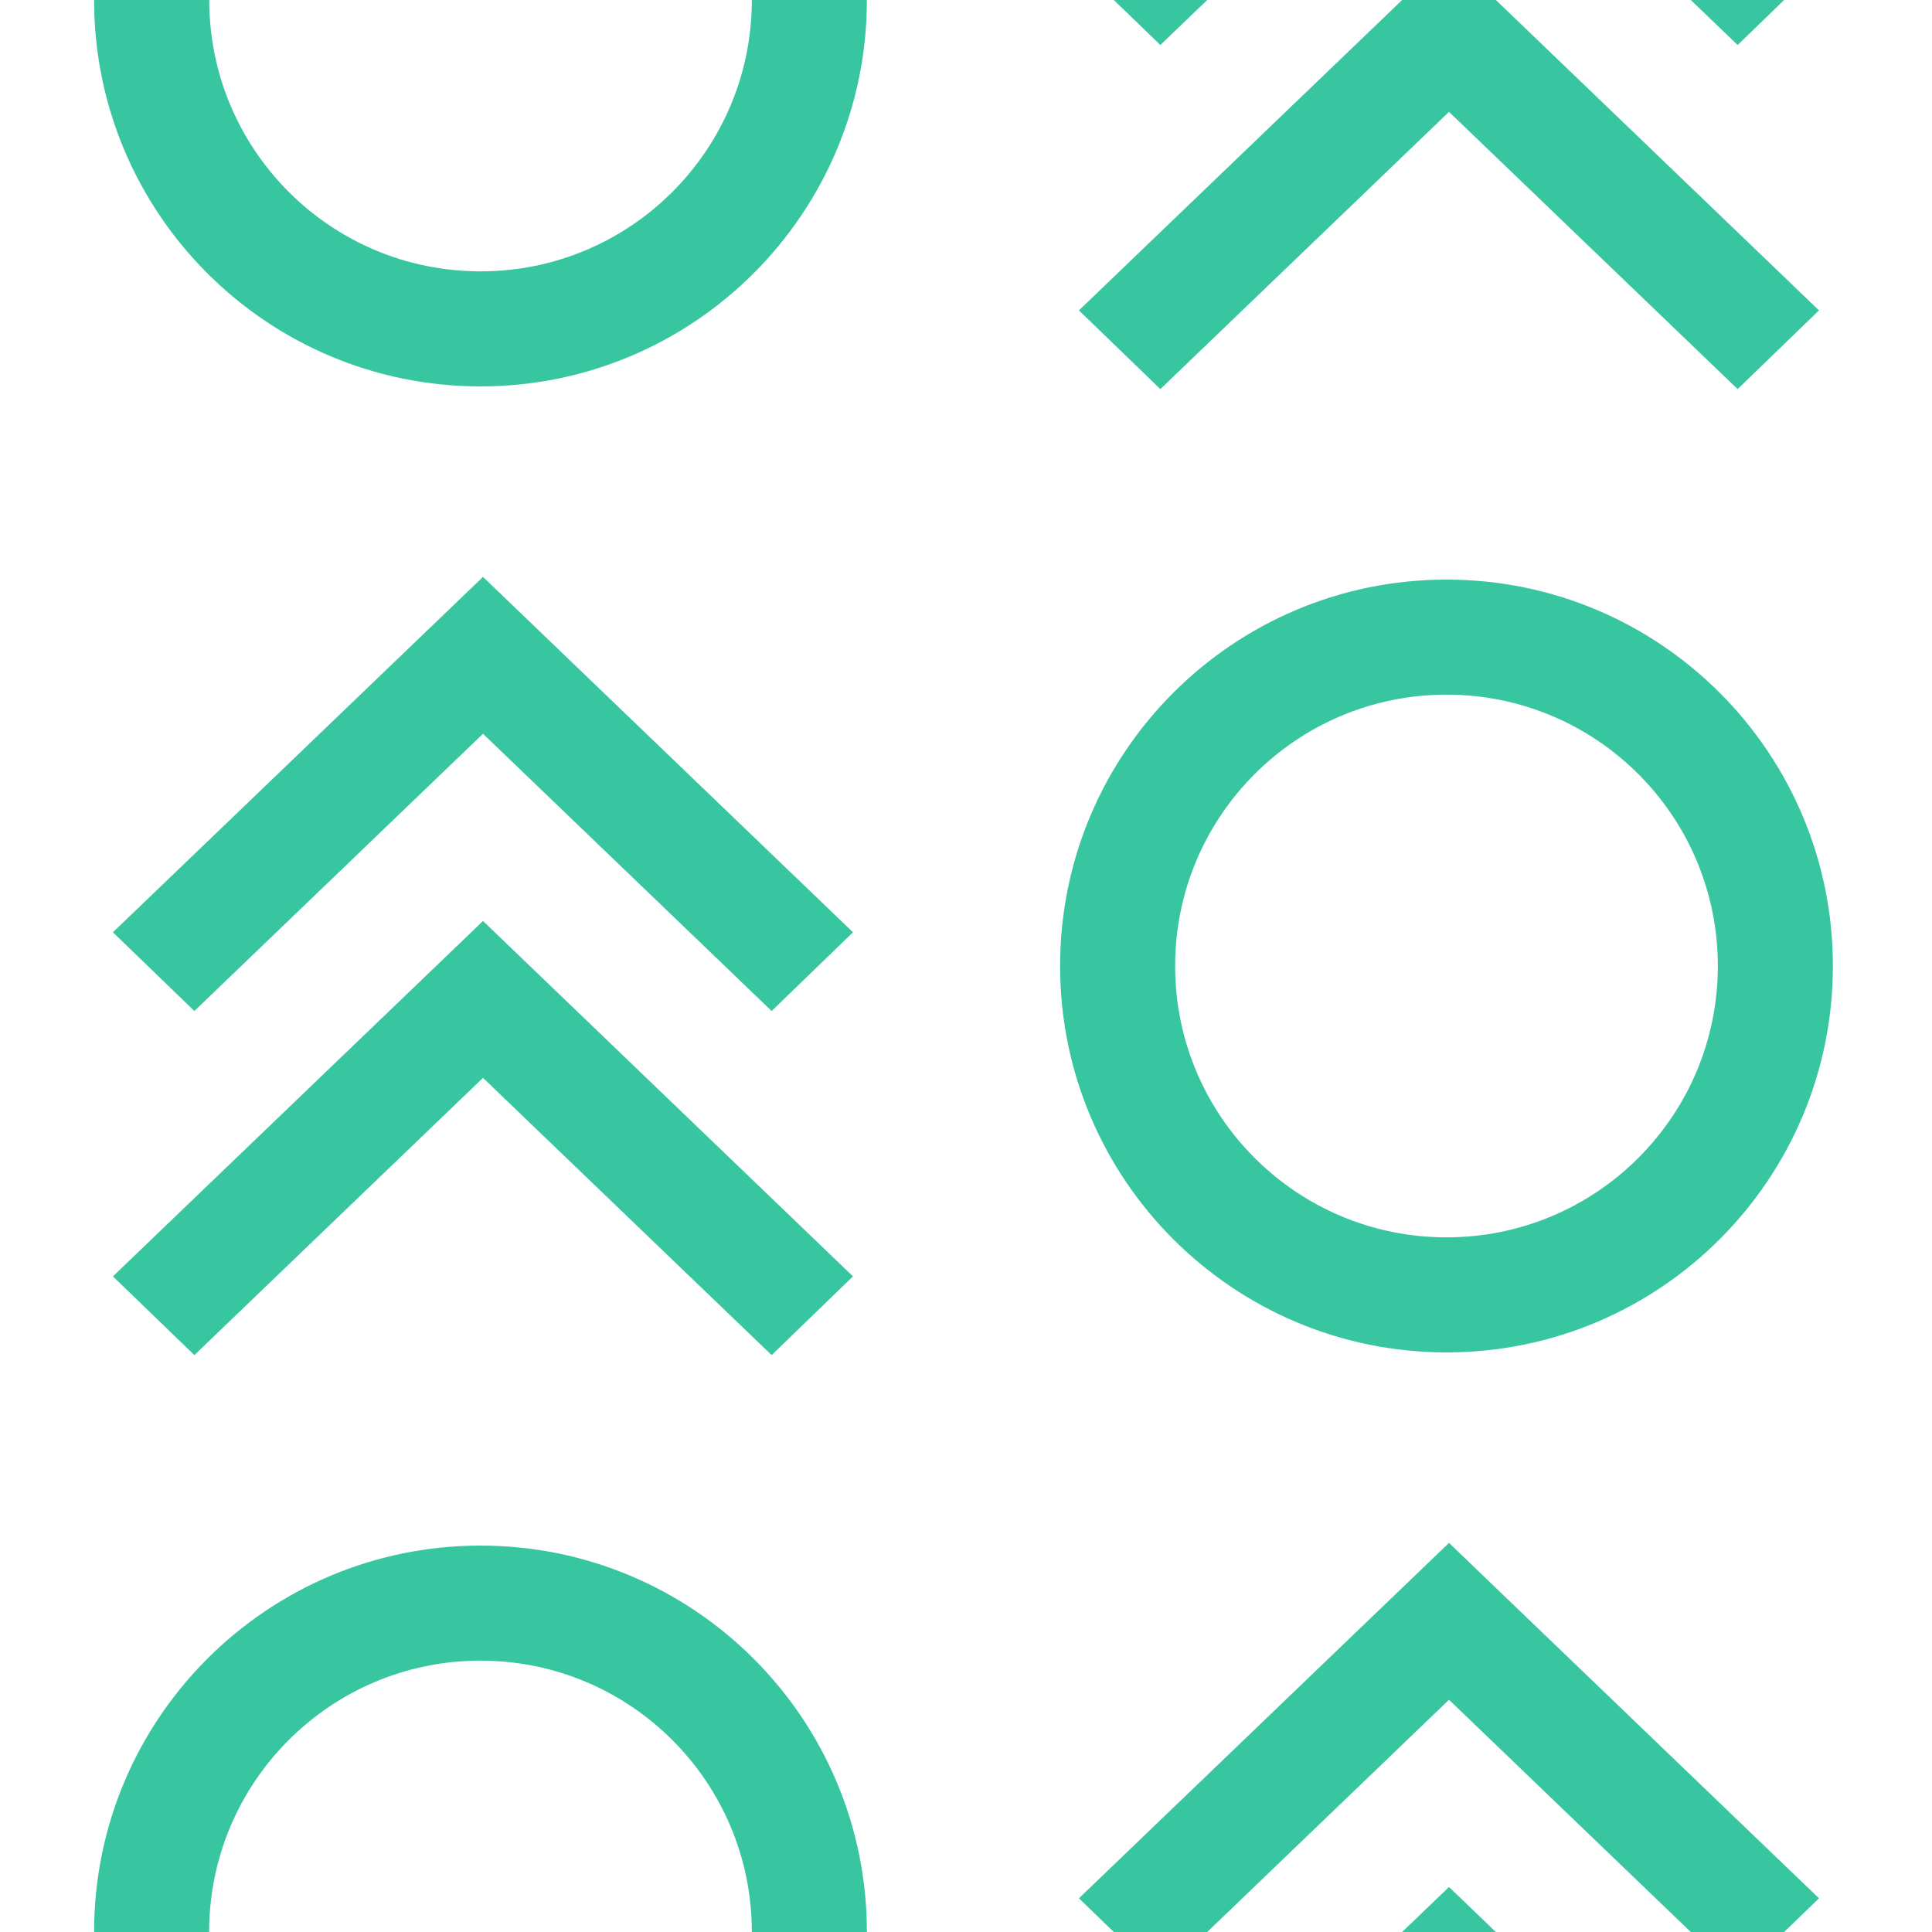 <?xml version="1.0" encoding="UTF-8"?><svg id="Layer_1" xmlns="http://www.w3.org/2000/svg" viewBox="0 0 200 200"><defs><style>.cls-1{fill:none;}.cls-2{fill:#38c6a1;}</style></defs><rect class="cls-1" y="0" width="200" height="200"/><g><polygon class="cls-2" points="150 211.58 120.12 240.28 111.69 232.13 150 195.34 188.3 232.13 179.88 240.28 150 211.58"/><polygon class="cls-2" points="150 175.96 120.12 204.66 111.69 196.51 150 159.72 188.3 196.51 179.88 204.66 150 175.96"/></g><path class="cls-2" d="M9.74,200c0-22.09,17.91-40,40-40s40,17.91,40,40-17.91,40-40,40-40-17.91-40-40Zm40-28.09c-15.51,0-28.09,12.57-28.09,28.09s12.57,28.09,28.09,28.09,28.09-12.57,28.09-28.09-12.57-28.09-28.09-28.09Z"/><g><path class="cls-2" d="M109.74,100c0-22.09,17.91-40,40-40s40,17.91,40,40-17.91,40-40,40-40-17.91-40-40Zm40-28.09c-15.51,0-28.09,12.57-28.09,28.09s12.57,28.09,28.09,28.09,28.09-12.57,28.09-28.09-12.57-28.09-28.09-28.09Z"/><g><polygon class="cls-2" points="50 111.58 20.12 140.28 11.69 132.13 50 95.34 88.3 132.13 79.88 140.28 50 111.58"/><polygon class="cls-2" points="50 75.96 20.12 104.66 11.69 96.51 50 59.72 88.3 96.51 79.88 104.66 50 75.96"/></g></g><g><polygon class="cls-2" points="150 11.58 120.12 40.28 111.69 32.13 150 -4.66 188.3 32.13 179.88 40.28 150 11.58"/><polygon class="cls-2" points="150 -24.04 120.12 4.66 111.69 -3.49 150 -40.28 188.3 -3.49 179.88 4.66 150 -24.04"/></g><path class="cls-2" d="M9.74,0c0-22.09,17.91-40,40-40S89.74-22.09,89.74,0s-17.91,40-40,40S9.74,22.09,9.74,0ZM49.74-28.08C34.23-28.08,21.66-15.51,21.66,0s12.57,28.09,28.09,28.09S77.83,15.51,77.83,0s-12.57-28.09-28.09-28.09Z"/></svg>